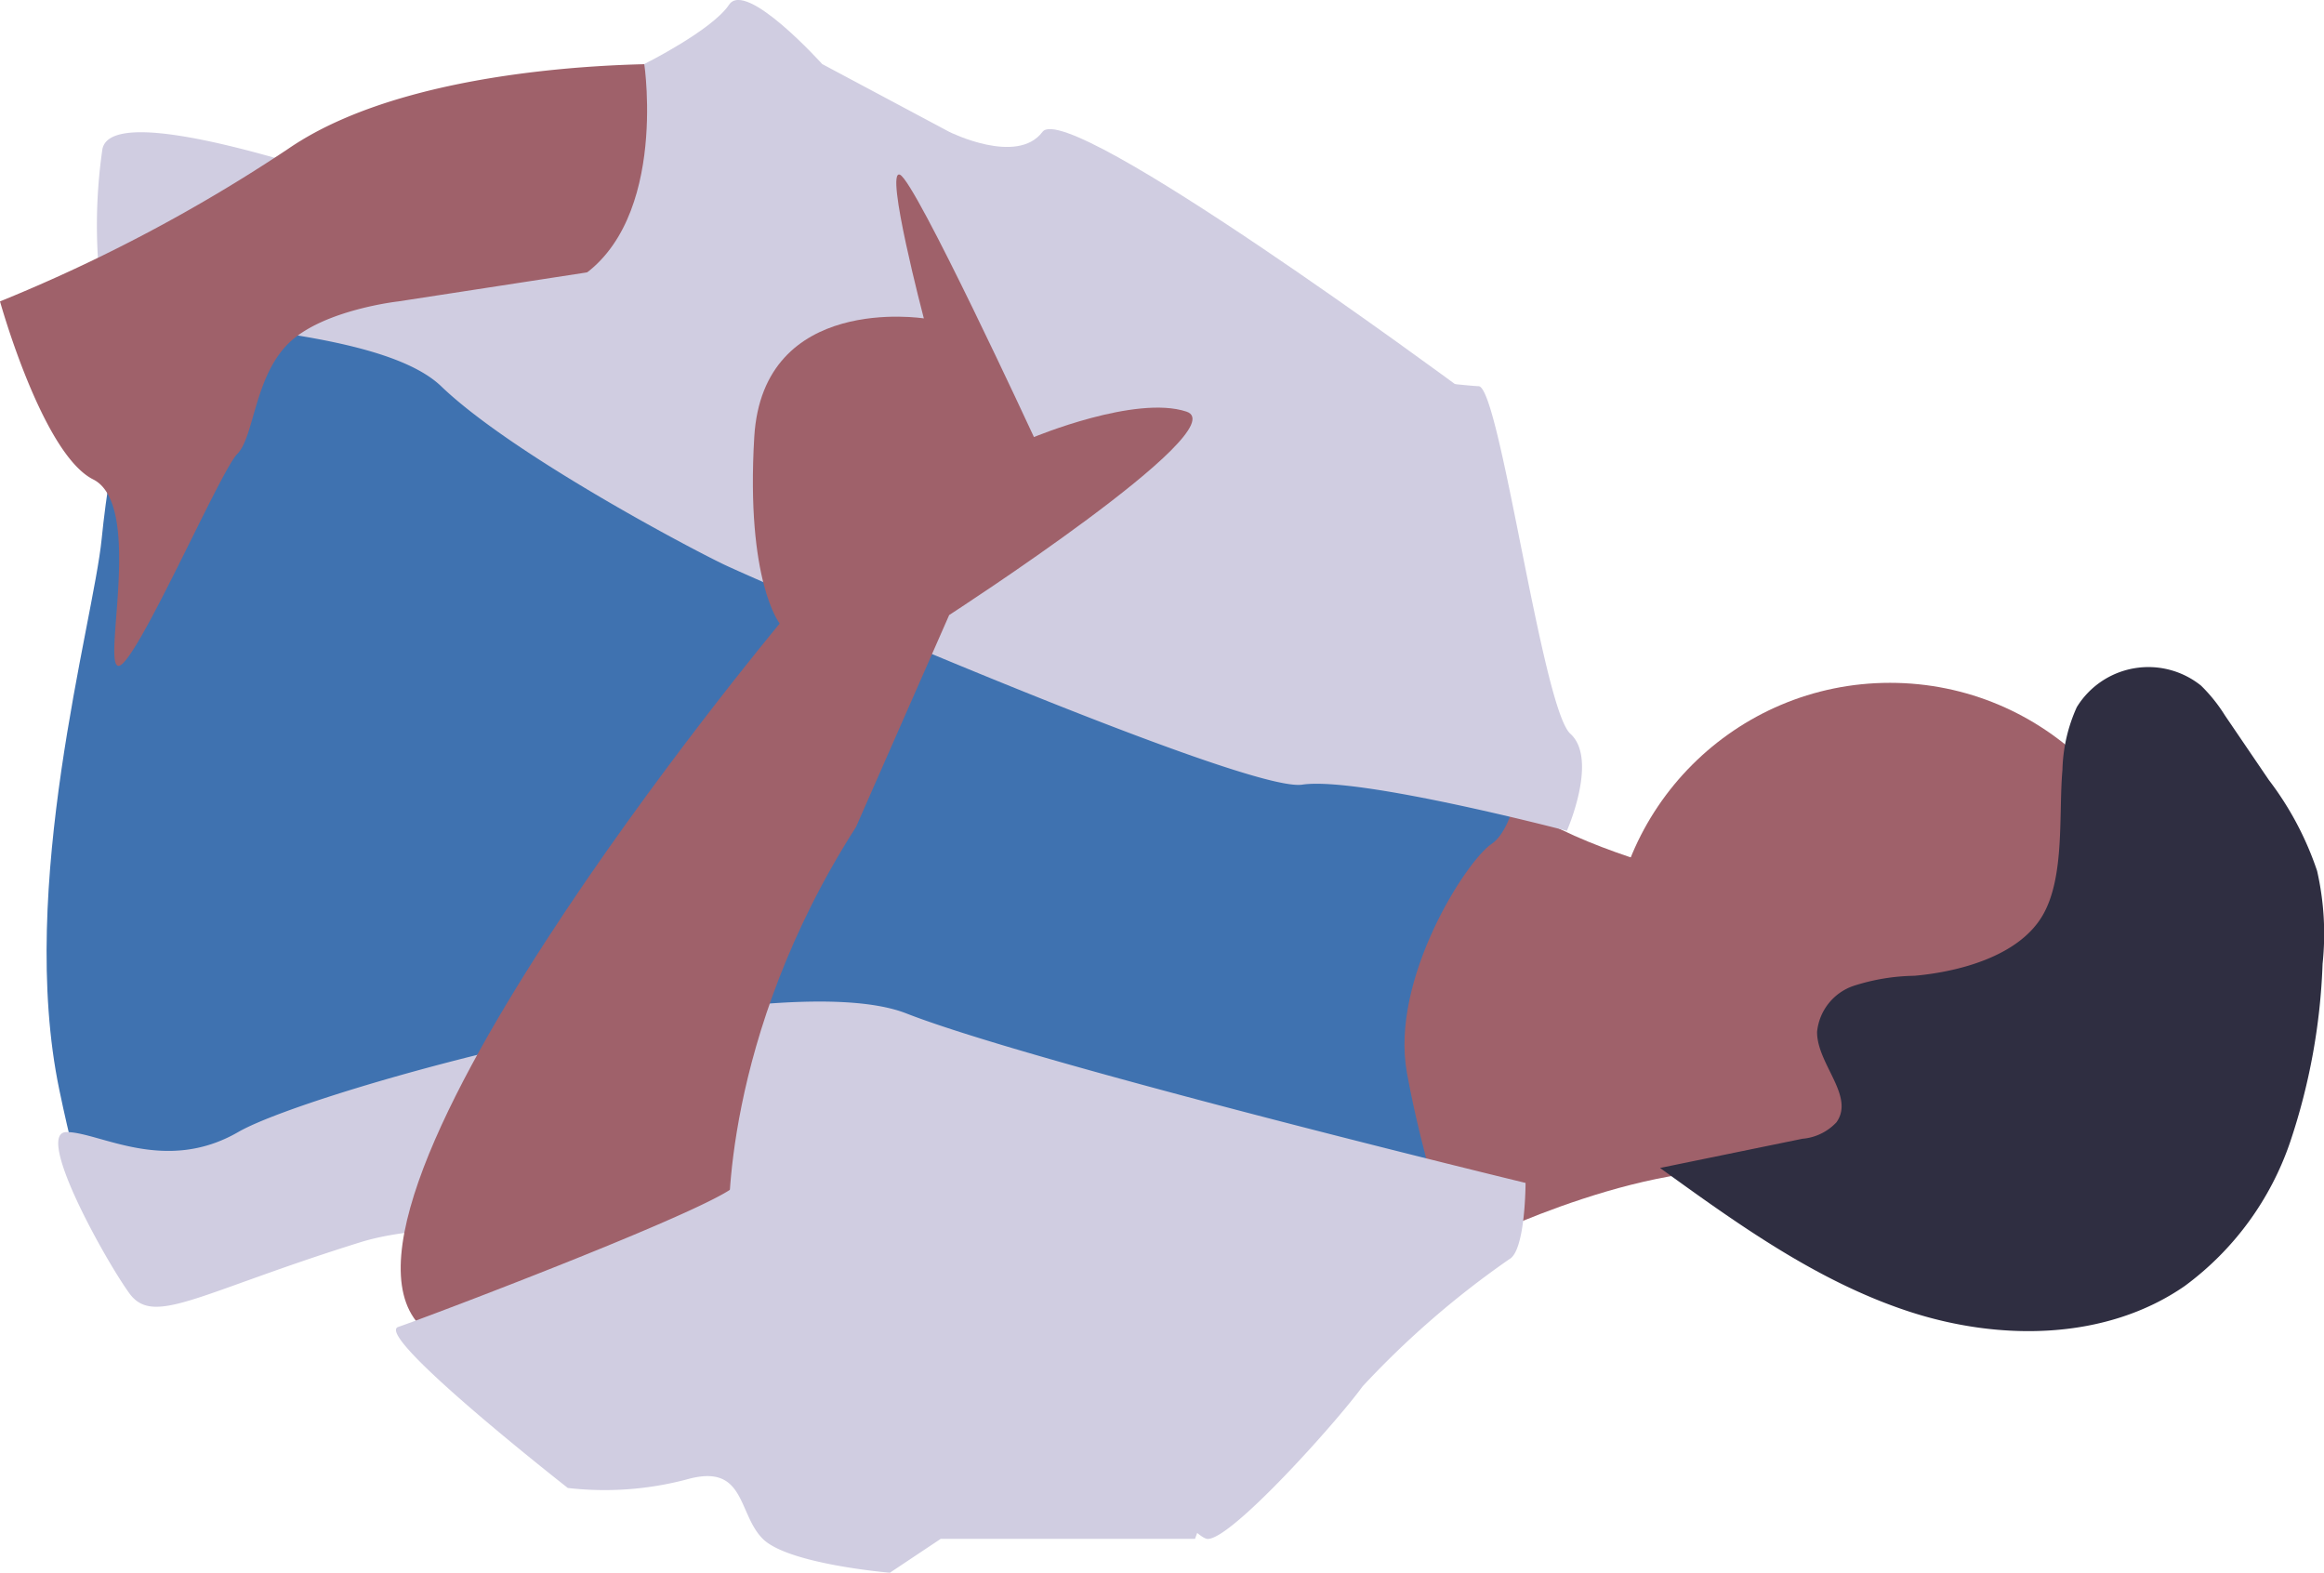 <svg xmlns="http://www.w3.org/2000/svg" width="97.303" height="65.847" viewBox="0 0 97.303 65.847">
  <g id="Group_56" data-name="Group 56" transform="translate(423.303 -1269.716) rotate(90)">
    <circle id="Ellipse_17" data-name="Ellipse 17" cx="11.71" cy="11.71" r="11.71" transform="translate(1298.303 332.461)" fill="#9f616a"/>
    <path id="Path_486" data-name="Path 486" d="M770.445,207.962s-1.419,5.323-3.194,6.742,4.613,7.452,4.613,7.452l12.065.71,2.129-6.742s-3.9-7.807-2.839-12.775S770.445,207.962,770.445,207.962Z" transform="translate(535.665 145.435)" fill="#9f616a"/>
    <path id="Path_487" data-name="Path 487" d="M718.3,242.02s3.194.355,3.9,1.419,5.678,4.258,9.581,3.549,6.387-1.774,7.1-1.419,2.129,7.807,2.129,7.807l-3.9,11.355.71,31.227.36,4.887s2.833.791-5.683,2.565-19.517-1.419-23.065-1.774-9.581-1.419-9.936-3.548,1.065-9.936,1.065-9.936l5.678-23.775,3.549-12.775Z" transform="translate(582.844 117.41)" fill="#3f72b0"/>
    <path id="Path_488" data-name="Path 488" d="M705.343,234.805s-3-1.326-4.066-.144-14.549,2.955-14.549,3.841-2.839,24.82-2.129,26.888-1.419,4.432-1.419,4.432l-2.484,8.864s-6.742,16.842-3.9,17.433a22.135,22.135,0,0,0,6.387,0c1.065,0,.71-11.228,3.549-14.183s6.742-10.342,7.452-11.819,9.581-21.865,9.226-24.229S705.343,234.805,705.343,234.805Z" transform="translate(599.156 122.895)" fill="#d0cde1"/>
    <path id="Path_489" data-name="Path 489" d="M804.563,242.02s2.839,0,3.194.682a37.714,37.714,0,0,0,5.323,6.141c1.419,1.023,6.387,5.458,6.387,6.482s-10.291,8.529-10.291,8.529-4.258,20.128-2.129,26.951,3.548,8.655,2.129,9.678-6.742,3.984-6.742,2.619,1.774-4.11,0-7.18-7.1-22.516-4.968-27.974S804.563,242.02,804.563,242.02Z" transform="translate(514.677 117.41)" fill="#d0cde1"/>
    <path id="Path_490" data-name="Path 490" d="M666.607,358.687s-.355,11,3.548,16.678a67.431,67.431,0,0,1,6.387,12.065s6.387-1.774,7.452-3.9,7.807-.355,7.807-1.065-8.162-4.258-8.871-4.968-3.194-.71-4.613-2.129-1.774-4.613-1.774-4.613l-1.419-9.226Z" transform="translate(605.792 35.873)" fill="#9f616a"/>
    <path id="Path_491" data-name="Path 491" d="M754.757,141.951a6.749,6.749,0,0,1-2.626-.6,3.516,3.516,0,0,1-.9-5.206,6.728,6.728,0,0,1,1.248-1l2.7-1.836a13.193,13.193,0,0,1,3.805-2.02,11.88,11.88,0,0,1,3.89-.23,26.287,26.287,0,0,1,7.452,1.355,12.472,12.472,0,0,1,6.038,4.418c2.284,3.3,2.315,7.761,1.057,11.576s-3.647,7.137-6,10.391l-1.222-5.96a2.2,2.2,0,0,0-.691-1.427c-1.1-.781-2.44.822-3.787.812a2.268,2.268,0,0,1-1.92-1.519,8.657,8.657,0,0,1-.425-2.55c-.161-1.826-.8-4.367-2.528-5.374C759.234,141.838,756.568,142.115,754.757,141.951Z" transform="translate(547.192 195)" fill="#2f2e41"/>
    <path id="Path_492" data-name="Path 492" d="M676.722,251.447h-2.839s-12.065,16.323-10.646,17.388,0,3.9,0,3.9l-2.839,5.323s-3.549,3.194-2.484,3.9,2.484,3.549,2.484,3.549,7.1-1.065,9.226,3.194l4.6-5.81Z" transform="translate(612 110.821)" fill="#d0cde1"/>
    <path id="Path_493" data-name="Path 493" d="M725.965,307.735s-7.807.355-16.678-5.323l-8.871-3.9s-7.807-12.065-8.516-9.936,1.065,6.387,1.065,6.387-10.706,4.955-10.984,5.61,6.016-1,6.016-1-1.065,6.742,4.968,7.1,7.807-1.065,7.807-1.065,25.549,21.291,29.808,14.549S725.965,307.735,725.965,307.735Z" transform="translate(595.049 85.05)" fill="#9f616a"/>
    <path id="Path_494" data-name="Path 494" d="M833.078,283.266l3.9,1.419v10.646l1.419,2.129s-.355,4.258-1.419,5.323-3.194.71-2.484,3.194a13.451,13.451,0,0,1,.355,4.968s-6.387,8.162-6.742,7.1-5.323-14.194-6.033-14.194,7.1-20.581,7.1-20.581Z" transform="translate(497.162 88.584)" fill="#d0cde1"/>
  </g>
</svg>
